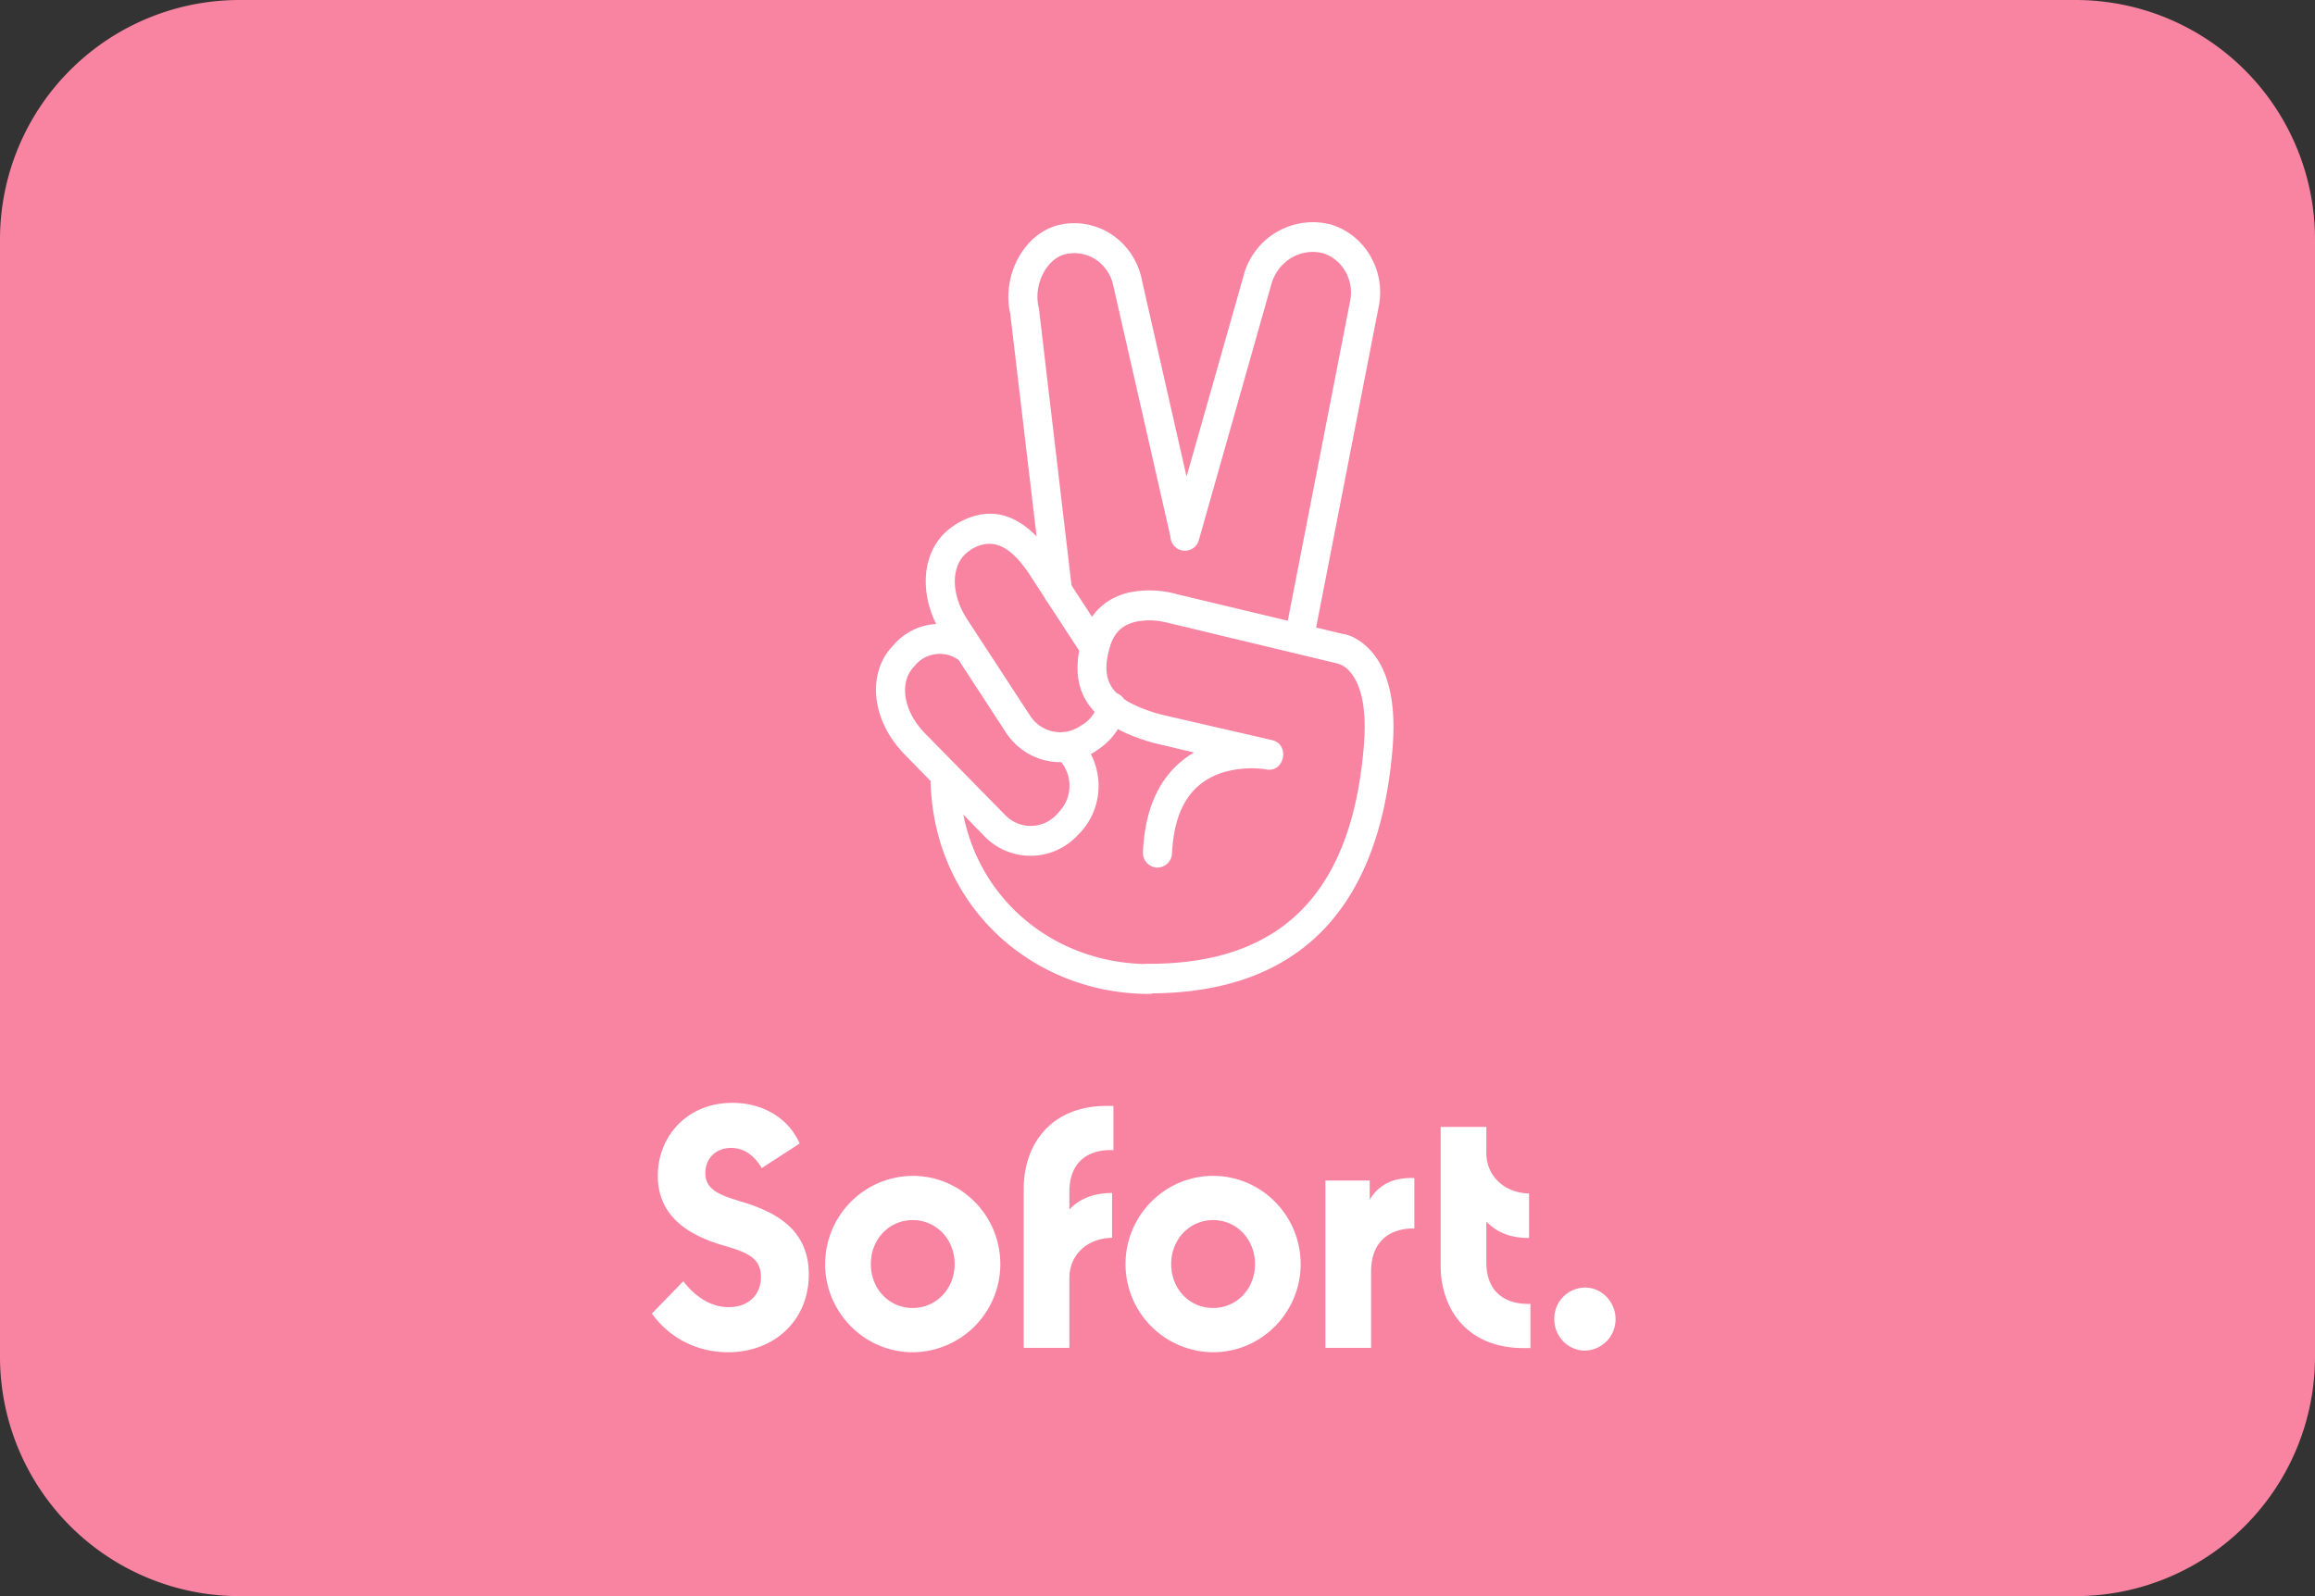 <svg width="58" height="40" fill="none" xmlns="http://www.w3.org/2000/svg"><rect width="100%" height="100%" fill="#333333" stroke="none"/><path d="M0 6a6 6 0 0 1 6-6h46a6 6 0 0 1 6 6v28a6 6 0 0 1-6 6H6a6 6 0 0 1-6-6V6Z" fill="#F884A1"/><path fill-rule="evenodd" clip-rule="evenodd" d="m32.974 15.726 1.566-8.03c.188-.9-.33-1.808-1.198-2.07a1.796 1.796 0 0 0-2.194 1.316l-1.42 5.002-1.119-4.926a1.783 1.783 0 0 0-.74-1.13 1.695 1.695 0 0 0-1.313-.256c-.888.194-1.467 1.261-1.245 2.231l.66 5.58c-.573-.588-1.243-.77-2.019-.307l-.1.07c-.708.495-.852 1.508-.398 2.431a1.529 1.529 0 0 0-1.023.479l-.068.076c-.652.693-.525 1.864.29 2.702l.662.679c.074 3.138 2.553 5.335 5.477 5.335a.355.355 0 0 0 .1-.014c3.96-.04 5.7-2.468 5.998-6.152.094-1.165-.115-1.961-.552-2.44-.242-.263-.498-.387-.693-.415l-.672-.161Zm-.71-.17 1.562-8.012c.108-.526-.195-1.046-.68-1.198-.565-.146-1.144.208-1.299.797l-1.81 6.388a.361.361 0 0 1-.451.256.367.367 0 0 1-.262-.34L27.895 7.17a1.043 1.043 0 0 0-.43-.658.984.984 0 0 0-.761-.145c-.472.104-.822.755-.68 1.337l.007.041.815 6.924.513.788c.225-.32.548-.52.934-.61a2.536 2.536 0 0 1 1.141.03l.016.005 2.814.674Zm-5.226.752-.804-1.234a.37.37 0 0 1-.066-.102l-.378-.582c-.465-.7-.916-.942-1.454-.623l-.074.055c-.418.298-.471 1.005-.04 1.684l1.588 2.432c.283.43.848.54 1.265.25l.081-.05a.866.866 0 0 0 .27-.297c-.399-.42-.497-.94-.388-1.533Zm1.123 1.211a.368.368 0 0 0-.18-.146c-.303-.3-.315-.676-.172-1.167.108-.36.316-.548.646-.624a1.726 1.726 0 0 1 .748.013c.031.006.054.01.067.015l4.24 1.018.08.028a.685.685 0 0 1 .216.16c.283.311.444.9.364 1.87-.276 3.395-1.811 5.502-5.46 5.467a.36.36 0 0 0-.06.005c-2.21-.06-4.08-1.547-4.515-3.744l.544.559a1.61 1.61 0 0 0 2.315-.035l.074-.076c.502-.54.589-1.334.262-1.963.049-.026.096-.056.142-.088l.081-.056a1.65 1.65 0 0 0 .455-.483c.245.132.54.247.891.345l1.017.242c-.754.437-1.225 1.247-1.28 2.488a.37.37 0 0 0 .344.395.371.371 0 0 0 .384-.354c.054-1.122.478-1.725 1.157-1.988.364-.139.761-.166 1.111-.132l.088.014c.464.09.612-.624.148-.735l-2.794-.644c-.403-.113-.7-.24-.913-.384Zm-5.205-.877a.807.807 0 0 1 1.062-.102l1.186 1.82c.325.49.852.749 1.385.74a.95.95 0 0 1-.052 1.242l-.068.076a.886.886 0 0 1-1.279.014l-2.019-2.058c-.558-.575-.633-1.281-.282-1.656l.067-.076Zm-2.693 15.3c0 1.156-.875 1.946-2.019 1.946-.8 0-1.487-.374-1.911-.97l.787-.81c.236.311.626.65 1.138.65.477 0 .807-.29.807-.762 0-.498-.39-.623-1.003-.803-1.124-.34-1.581-.943-1.581-1.726 0-.983.727-1.829 1.87-1.829.721 0 1.387.347 1.684 1.019l-.95.616c-.181-.304-.43-.505-.767-.505-.397 0-.646.277-.646.63 0 .423.363.555.942.728.909.277 1.65.741 1.65 1.815Zm.41-.264c0 1.212.984 2.21 2.195 2.21a2.208 2.208 0 0 0 2.194-2.21c0-1.213-.982-2.21-2.194-2.21a2.208 2.208 0 0 0-2.194 2.21Zm2.195 1.101c.585 0 1.05-.478 1.05-1.101 0-.624-.465-1.102-1.05-1.102-.592 0-1.05.478-1.05 1.102 0 .63.464 1.101 1.05 1.101Zm5.028-5.065v1.11c-.64-.029-1.104.304-1.104 1.038v.45c.256-.276.62-.415 1.07-.415v1.123c-.632.013-1.07.43-1.07 1.011v1.746h-1.144v-3.984c0-1.122.686-2.078 2.08-2.078h.168Zm2.497 6.174a2.208 2.208 0 0 1-2.194-2.21c0-1.213.983-2.21 2.194-2.21 1.212 0 2.194.997 2.194 2.21 0 1.212-.982 2.21-2.194 2.21Zm1.05-2.21c0 .623-.458 1.101-1.05 1.101-.585 0-1.05-.47-1.05-1.101 0-.624.465-1.102 1.05-1.102.586 0 1.05.478 1.05 1.102Zm2.874-1.615v-.478h-1.11v4.192h1.144v-1.912c0-.693.397-1.081 1.084-1.081v-1.261c-.519-.02-.889.16-1.118.54Zm2.922.548v1.025c0 .735.464 1.06 1.104 1.04v1.108h-.169c-1.4 0-2.08-.956-2.08-2.078V28.24h1.145v.658c0 .569.45.998 1.07 1.012v1.115c-.458 0-.815-.138-1.07-.415Zm2.47 3.236a.783.783 0 0 0 .767-.79c0-.43-.343-.79-.767-.79a.778.778 0 0 0-.768.79c0 .436.344.79.768.79Z" fill="#fff"/></svg>